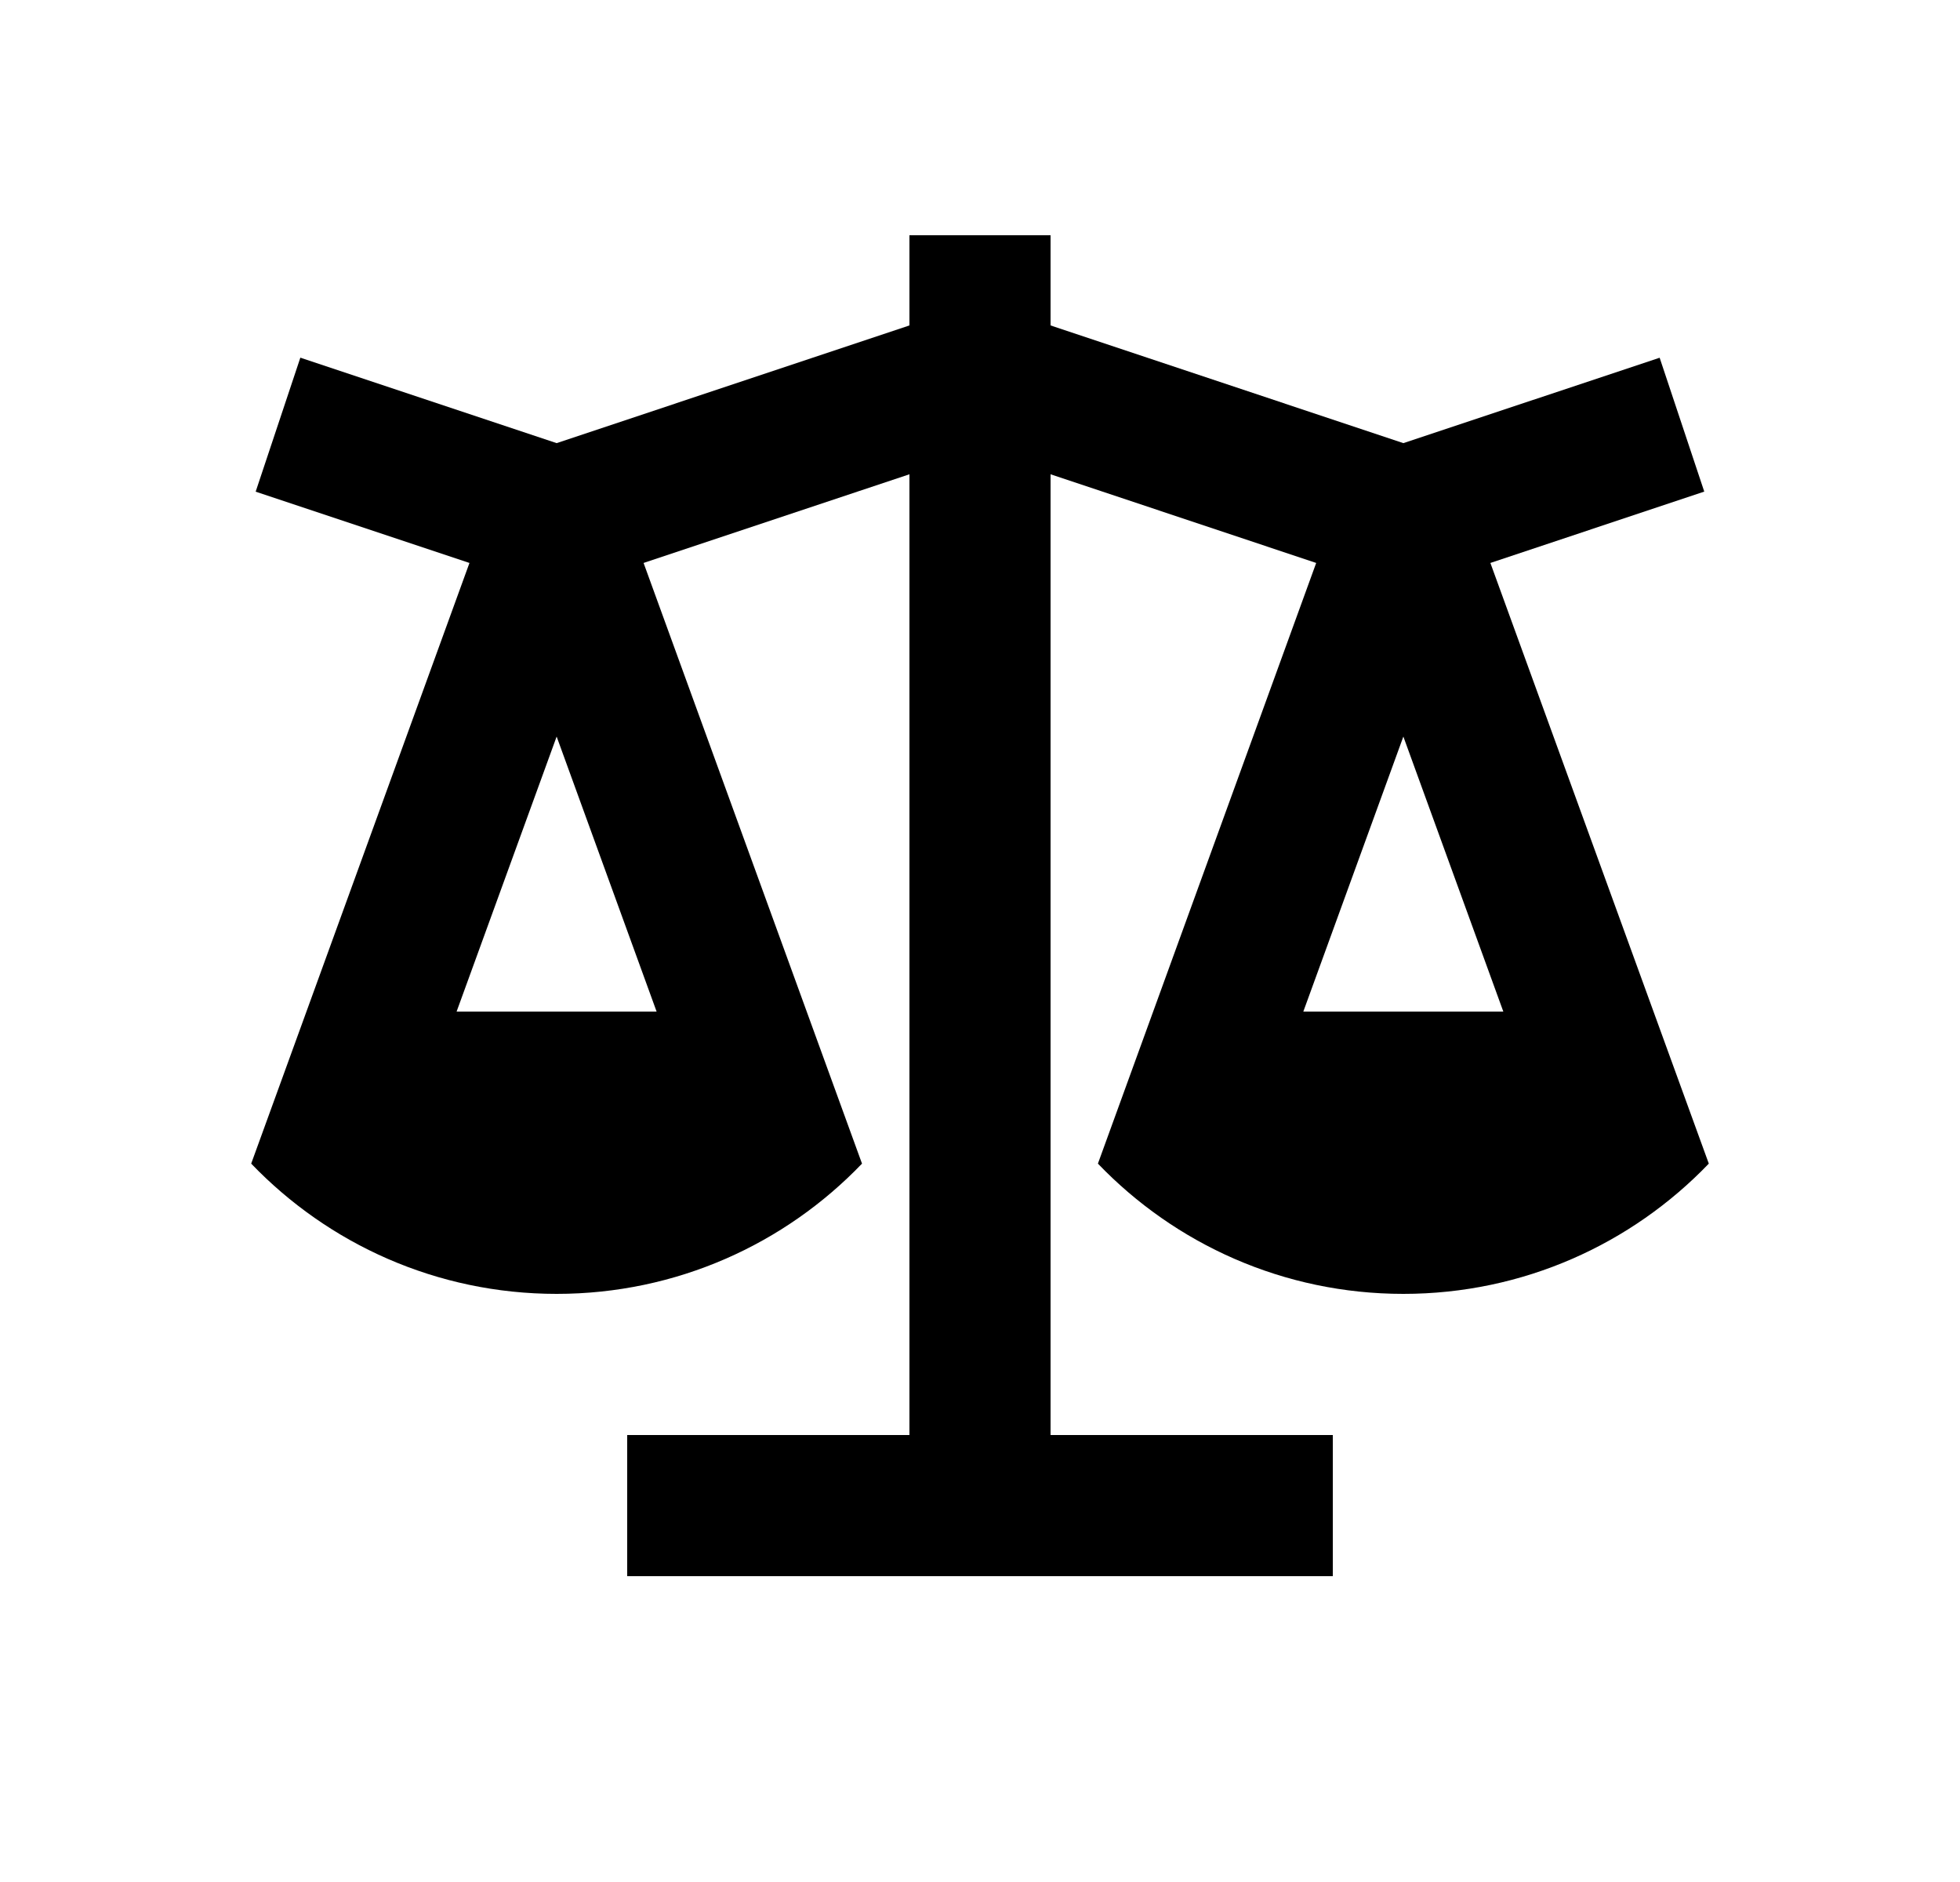 <svg width="25" height="24" viewBox="0 0 25 24" fill="none" xmlns="http://www.w3.org/2000/svg">
<path d="M13.4 3V4.15L17.9 5.651L21.169 4.562L21.738 6.269L19.01 7.179L21.796 14.839C20.813 15.863 19.43 16.5 17.9 16.5C16.369 16.5 14.987 15.863 14.004 14.839L16.788 7.179L13.4 6.048V18.3H17V20.1H8V18.3H11.6V6.048L8.209 7.179L10.995 14.839C10.013 15.863 8.63 16.5 7.1 16.5C5.569 16.5 4.187 15.863 3.204 14.839L5.988 7.179L3.261 6.27L3.831 4.561L7.1 5.651L11.6 4.15V3H13.4ZM17.9 9.393L16.624 12.9H19.175L17.9 9.393ZM7.1 9.393L5.824 12.9H8.375L7.1 9.393Z" fill="#0A0D14" style="fill:#0A0D14;fill:color(display-p3 0.039 0.051 0.078);fill-opacity:1;"/>
</svg>
